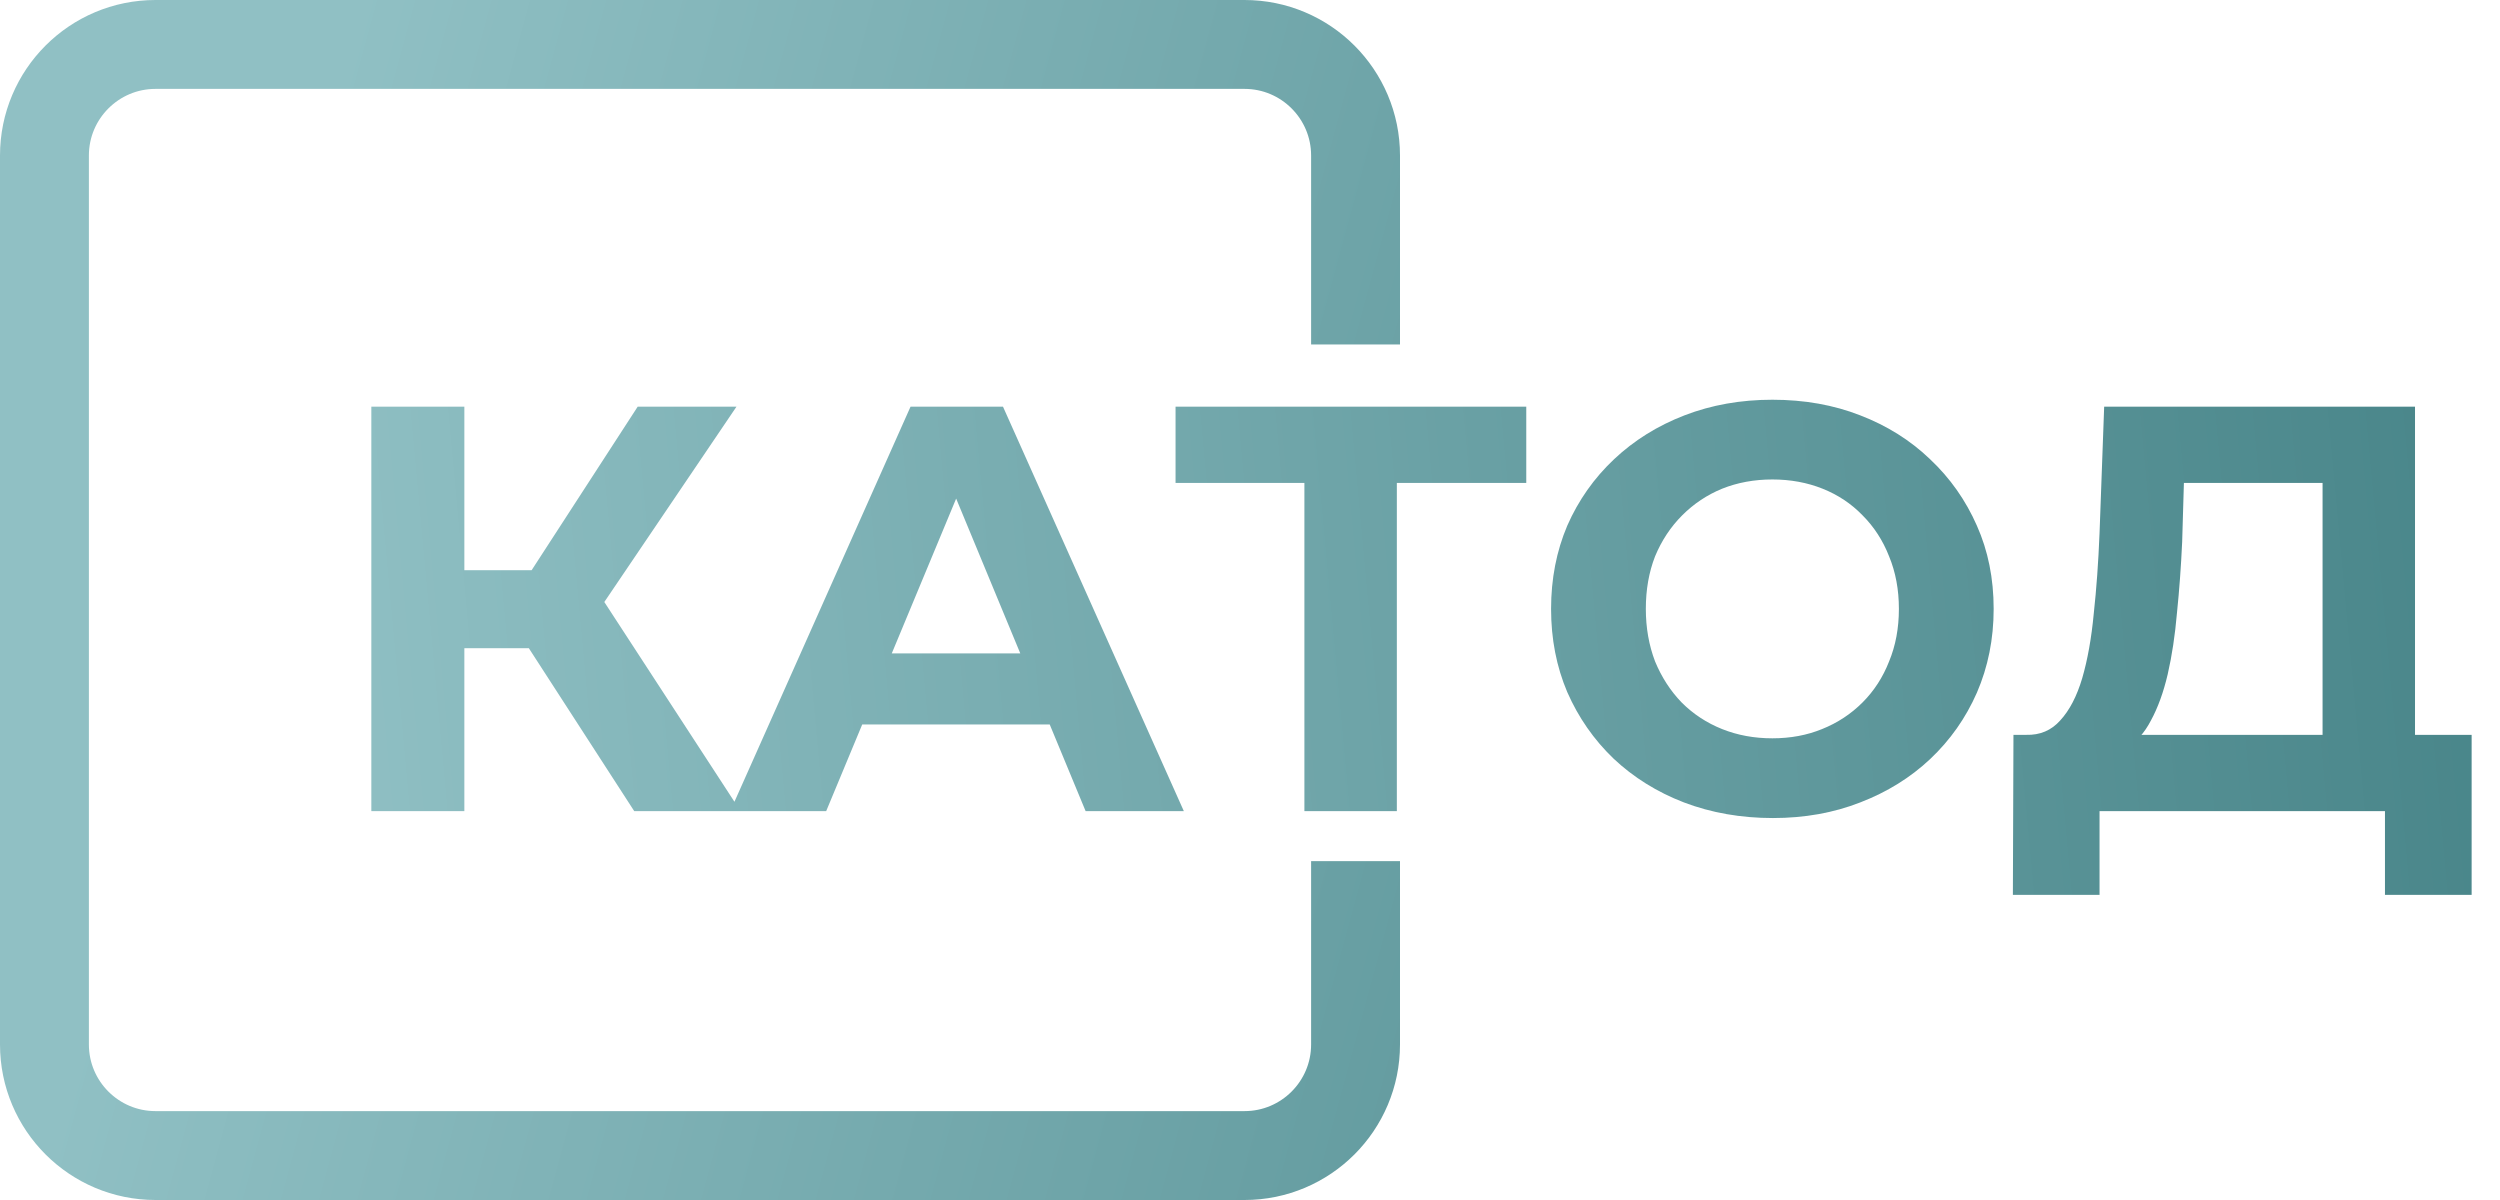 <svg width="225" height="108" viewBox="0 0 225 108" fill="none" xmlns="http://www.w3.org/2000/svg">
<path d="M122 31V14C122 8.477 117.523 4 112 4H14C8.477 4 4 8.477 4 14V94C4 99.523 8.477 104 14 104H112C117.523 104 122 99.523 122 94V77.5" stroke="url(#paint0_linear_922_2789)" stroke-width="8"/>
<path d="M57.08 73L45.744 55.476L52.556 51.368L66.648 73H57.08ZM33.42 73V36.6H41.792V73H33.42ZM39.348 58.336V51.316H52.036V58.336H39.348ZM53.336 55.736L45.588 54.8L57.392 36.6H66.284L53.336 55.736ZM65.725 73L81.949 36.6H90.269L106.545 73H97.705L84.393 40.864H87.721L74.357 73H65.725ZM73.837 65.2L76.073 58.804H94.793L97.081 65.2H73.837ZM117.396 73V41.54L119.32 43.464H105.8V36.6H137.364V43.464H123.844L125.716 41.54V73H117.396ZM159.565 73.624C156.688 73.624 154.018 73.156 151.557 72.22C149.13 71.284 147.016 69.967 145.213 68.268C143.445 66.569 142.058 64.576 141.053 62.288C140.082 60 139.597 57.504 139.597 54.8C139.597 52.096 140.082 49.6 141.053 47.312C142.058 45.024 143.462 43.031 145.265 41.332C147.068 39.633 149.182 38.316 151.609 37.38C154.036 36.444 156.67 35.976 159.513 35.976C162.39 35.976 165.025 36.444 167.417 37.38C169.844 38.316 171.941 39.633 173.709 41.332C175.512 43.031 176.916 45.024 177.921 47.312C178.926 49.565 179.429 52.061 179.429 54.8C179.429 57.504 178.926 60.017 177.921 62.34C176.916 64.628 175.512 66.621 173.709 68.32C171.941 69.984 169.844 71.284 167.417 72.22C165.025 73.156 162.408 73.624 159.565 73.624ZM159.513 66.448C161.142 66.448 162.633 66.171 163.985 65.616C165.372 65.061 166.585 64.264 167.625 63.224C168.665 62.184 169.462 60.953 170.017 59.532C170.606 58.111 170.901 56.533 170.901 54.8C170.901 53.067 170.606 51.489 170.017 50.068C169.462 48.647 168.665 47.416 167.625 46.376C166.62 45.336 165.424 44.539 164.037 43.984C162.65 43.429 161.142 43.152 159.513 43.152C157.884 43.152 156.376 43.429 154.989 43.984C153.637 44.539 152.441 45.336 151.401 46.376C150.361 47.416 149.546 48.647 148.957 50.068C148.402 51.489 148.125 53.067 148.125 54.8C148.125 56.499 148.402 58.076 148.957 59.532C149.546 60.953 150.344 62.184 151.349 63.224C152.389 64.264 153.602 65.061 154.989 65.616C156.376 66.171 157.884 66.448 159.513 66.448ZM209.031 69.256V43.464H196.551L196.395 48.768C196.291 51.021 196.135 53.153 195.927 55.164C195.754 57.175 195.476 59.012 195.095 60.676C194.714 62.305 194.211 63.692 193.587 64.836C192.998 65.98 192.252 66.795 191.351 67.28L182.355 66.136C183.603 66.171 184.626 65.737 185.423 64.836C186.255 63.935 186.914 62.669 187.399 61.04C187.884 59.376 188.231 57.435 188.439 55.216C188.682 52.997 188.855 50.588 188.959 47.988L189.375 36.6H217.351V69.256H209.031ZM181.159 80.54L181.211 66.136H222.447V80.54H214.647V73H188.959V80.54H181.159Z" fill="url(#paint1_linear_922_2789)"/>
<defs>
<linearGradient id="paint0_linear_922_2789" x1="4" y1="104" x2="192.953" y2="155.272" gradientUnits="userSpaceOnUse">
<stop stop-color="#90C0C4"/>
<stop offset="1" stop-color="#488589"/>
</linearGradient>
<linearGradient id="paint1_linear_922_2789" x1="29" y1="79" x2="226.929" y2="60.73" gradientUnits="userSpaceOnUse">
<stop stop-color="#90C0C4"/>
<stop offset="1" stop-color="#488589"/>
</linearGradient>
</defs>
</svg>
